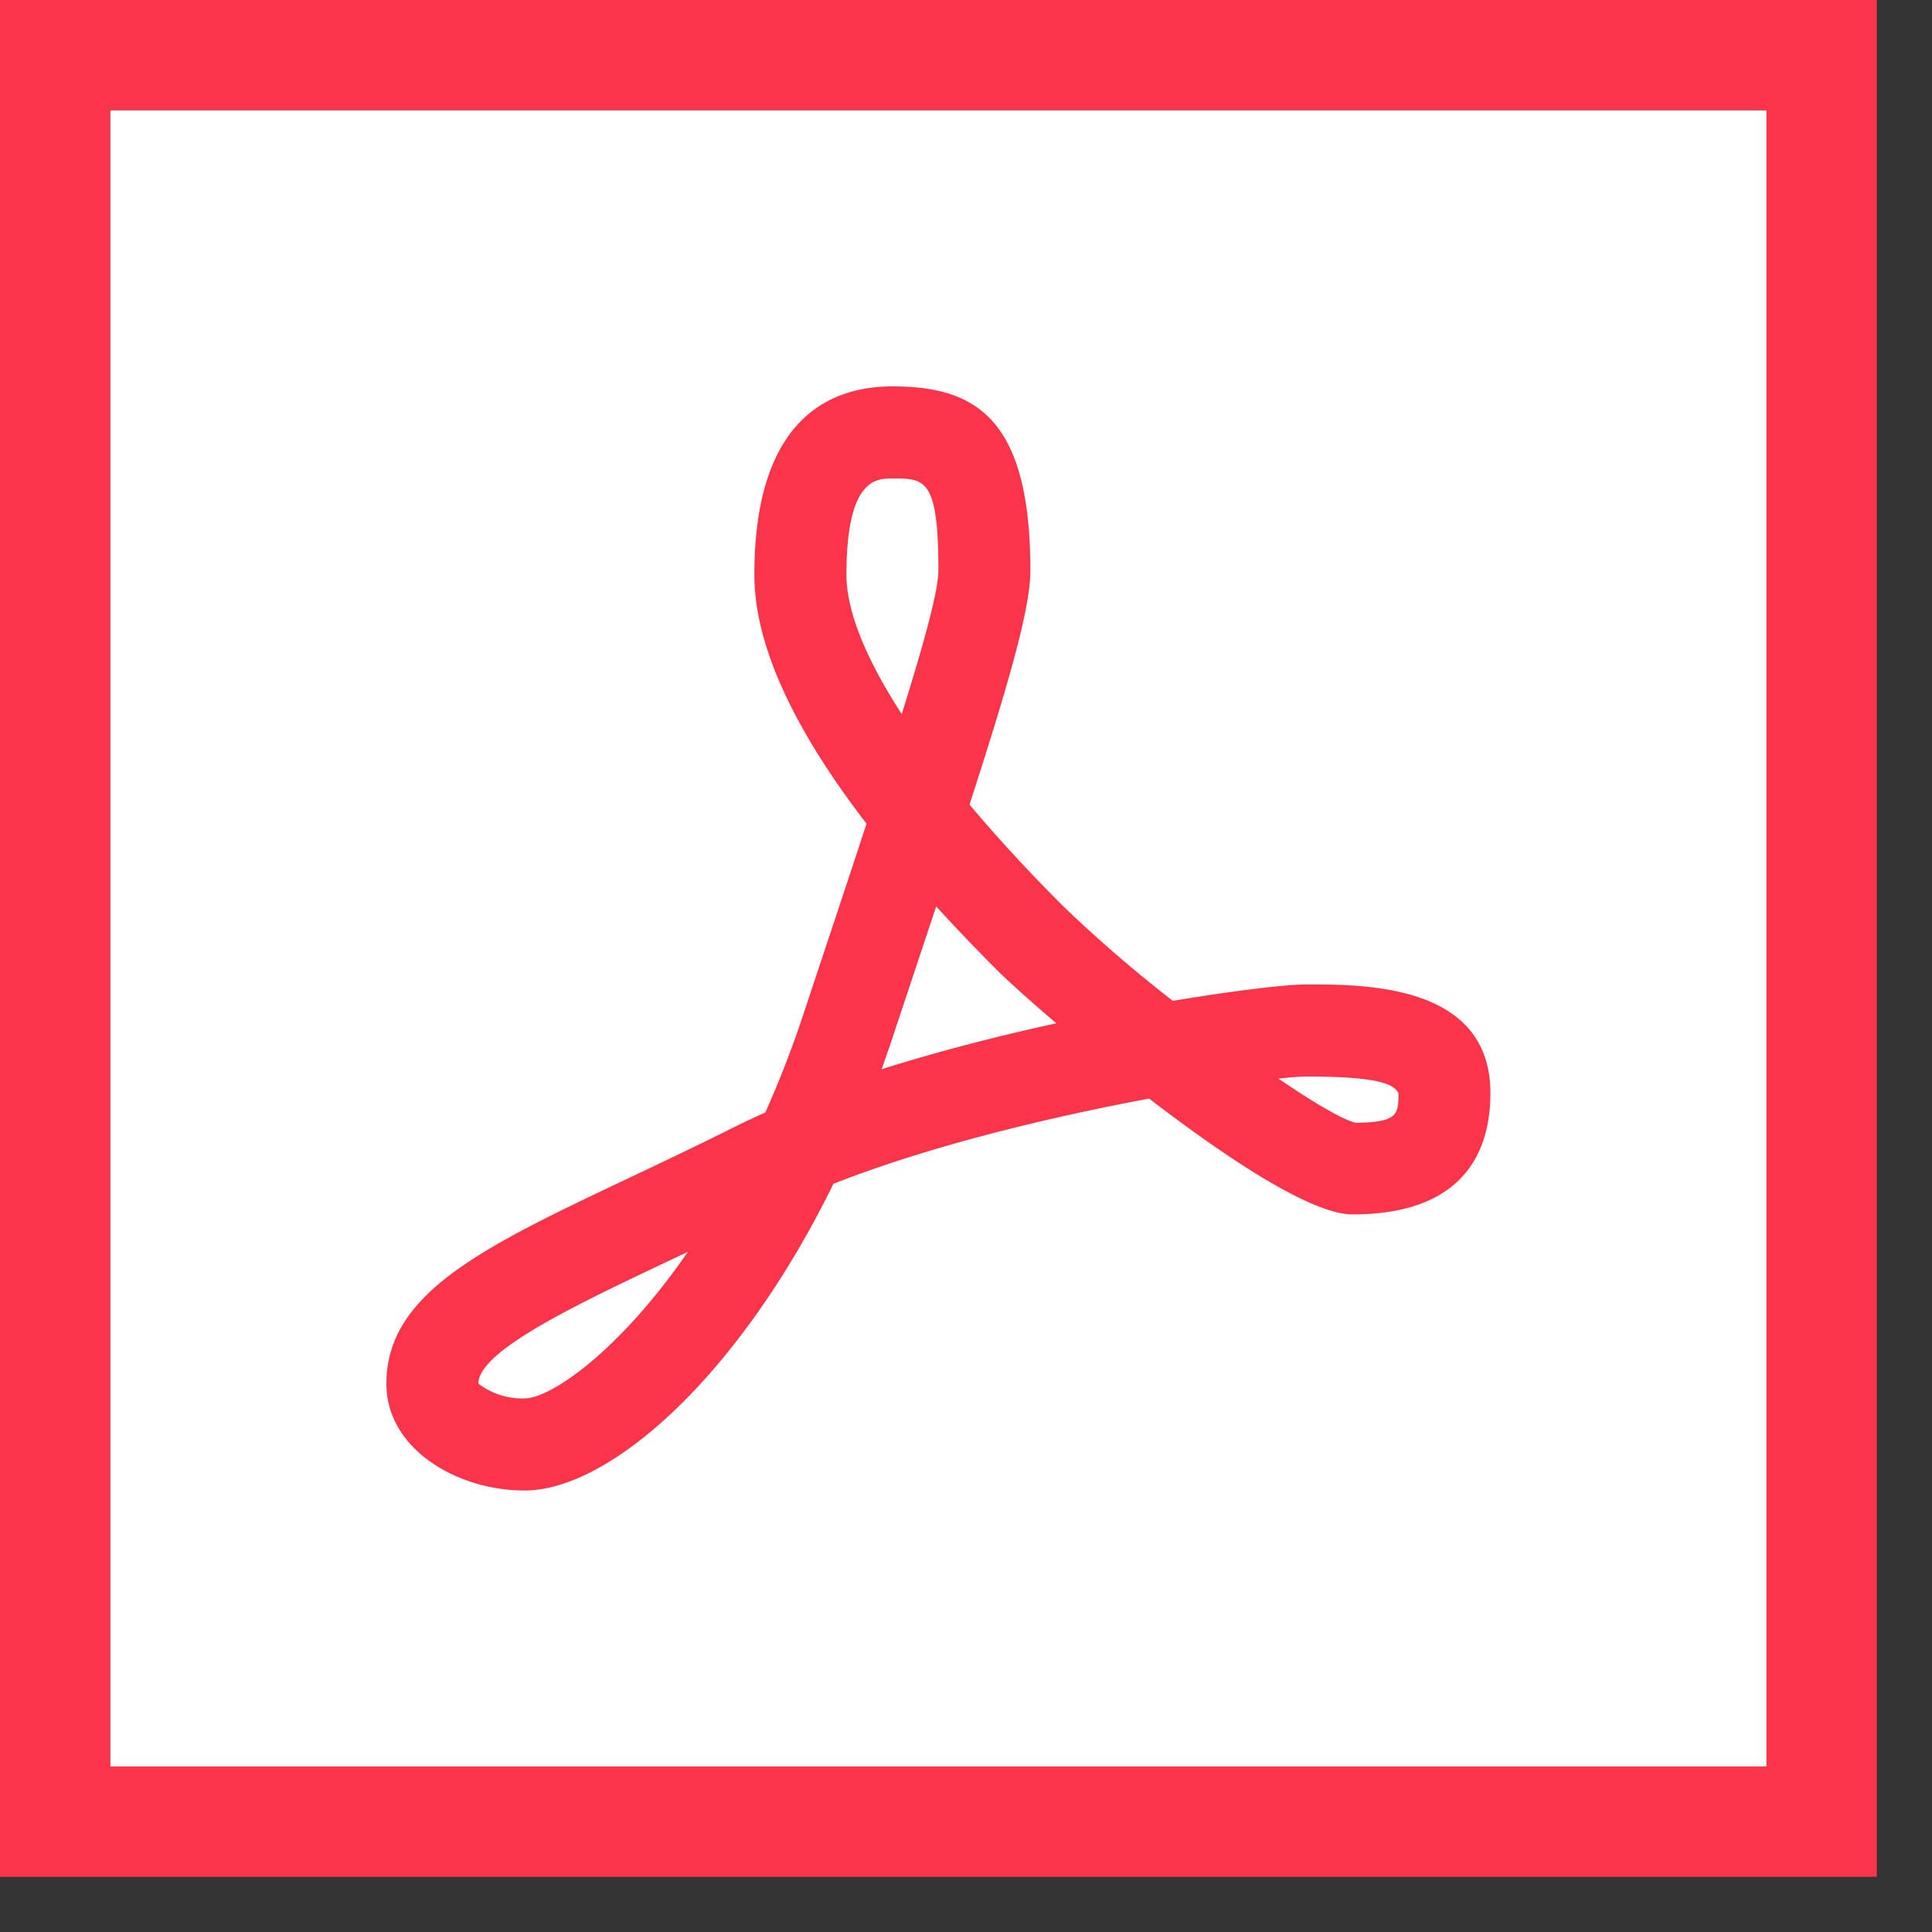 <svg xmlns="http://www.w3.org/2000/svg" width="17.5" height="17.5">
    <rect width="100%" height="100%" fill="#333333" stroke="none"/>
    <path fill="#FFF" fill-rule="evenodd" stroke="#FB3449" d="M.5.5h16v16H.5V.5z"/>
    <path fill="#FB3449" fill-rule="evenodd" d="M10.624 9.066a12.274 12.274 0 0 1-.996-.86c-.317-.317-.6-.625-.846-.918.383-1.185.551-1.795.551-2.121 0-1.383-.499-1.667-1.25-1.667-.57 0-1.25.297-1.25 1.707 0 .622.341 1.377 1.016 2.254-.165.504-.359 1.085-.577 1.741a9.3 9.3 0 0 1-.34.875 7.578 7.578 0 0 0-.285.134c-.331.166-.646.315-.937.453-1.331.63-2.21 1.046-2.21 1.869 0 .598.649.968 1.25.968.775 0 1.945-1.035 2.799-2.778.887-.35 1.99-.61 2.86-.772.698.536 1.468 1.049 1.841 1.049 1.033 0 1.25-.597 1.25-1.098 0-.985-1.125-.985-1.667-.985-.168 0-.619.05-1.209.149zM4.75 12.667a.658.658 0 0 1-.417-.134c0-.295.881-.713 1.733-1.116l.165-.078c-.626.907-1.245 1.328-1.481 1.328zm2.917-7.46c0-.873.271-.873.416-.873.295 0 .417 0 .417.833 0 .176-.117.615-.332 1.301-.327-.503-.501-.935-.501-1.261zm.319 4.478l.076-.219.418-1.256c.173.19.359.385.559.585.078.078.272.254.529.474-.513.112-1.059.251-1.582.416zm4.681.217c0 .187 0 .265-.387.268-.113-.025-.376-.179-.7-.4.118-.013.204-.019.253-.019.616 0 .791.06.834.151z"/>
</svg>
